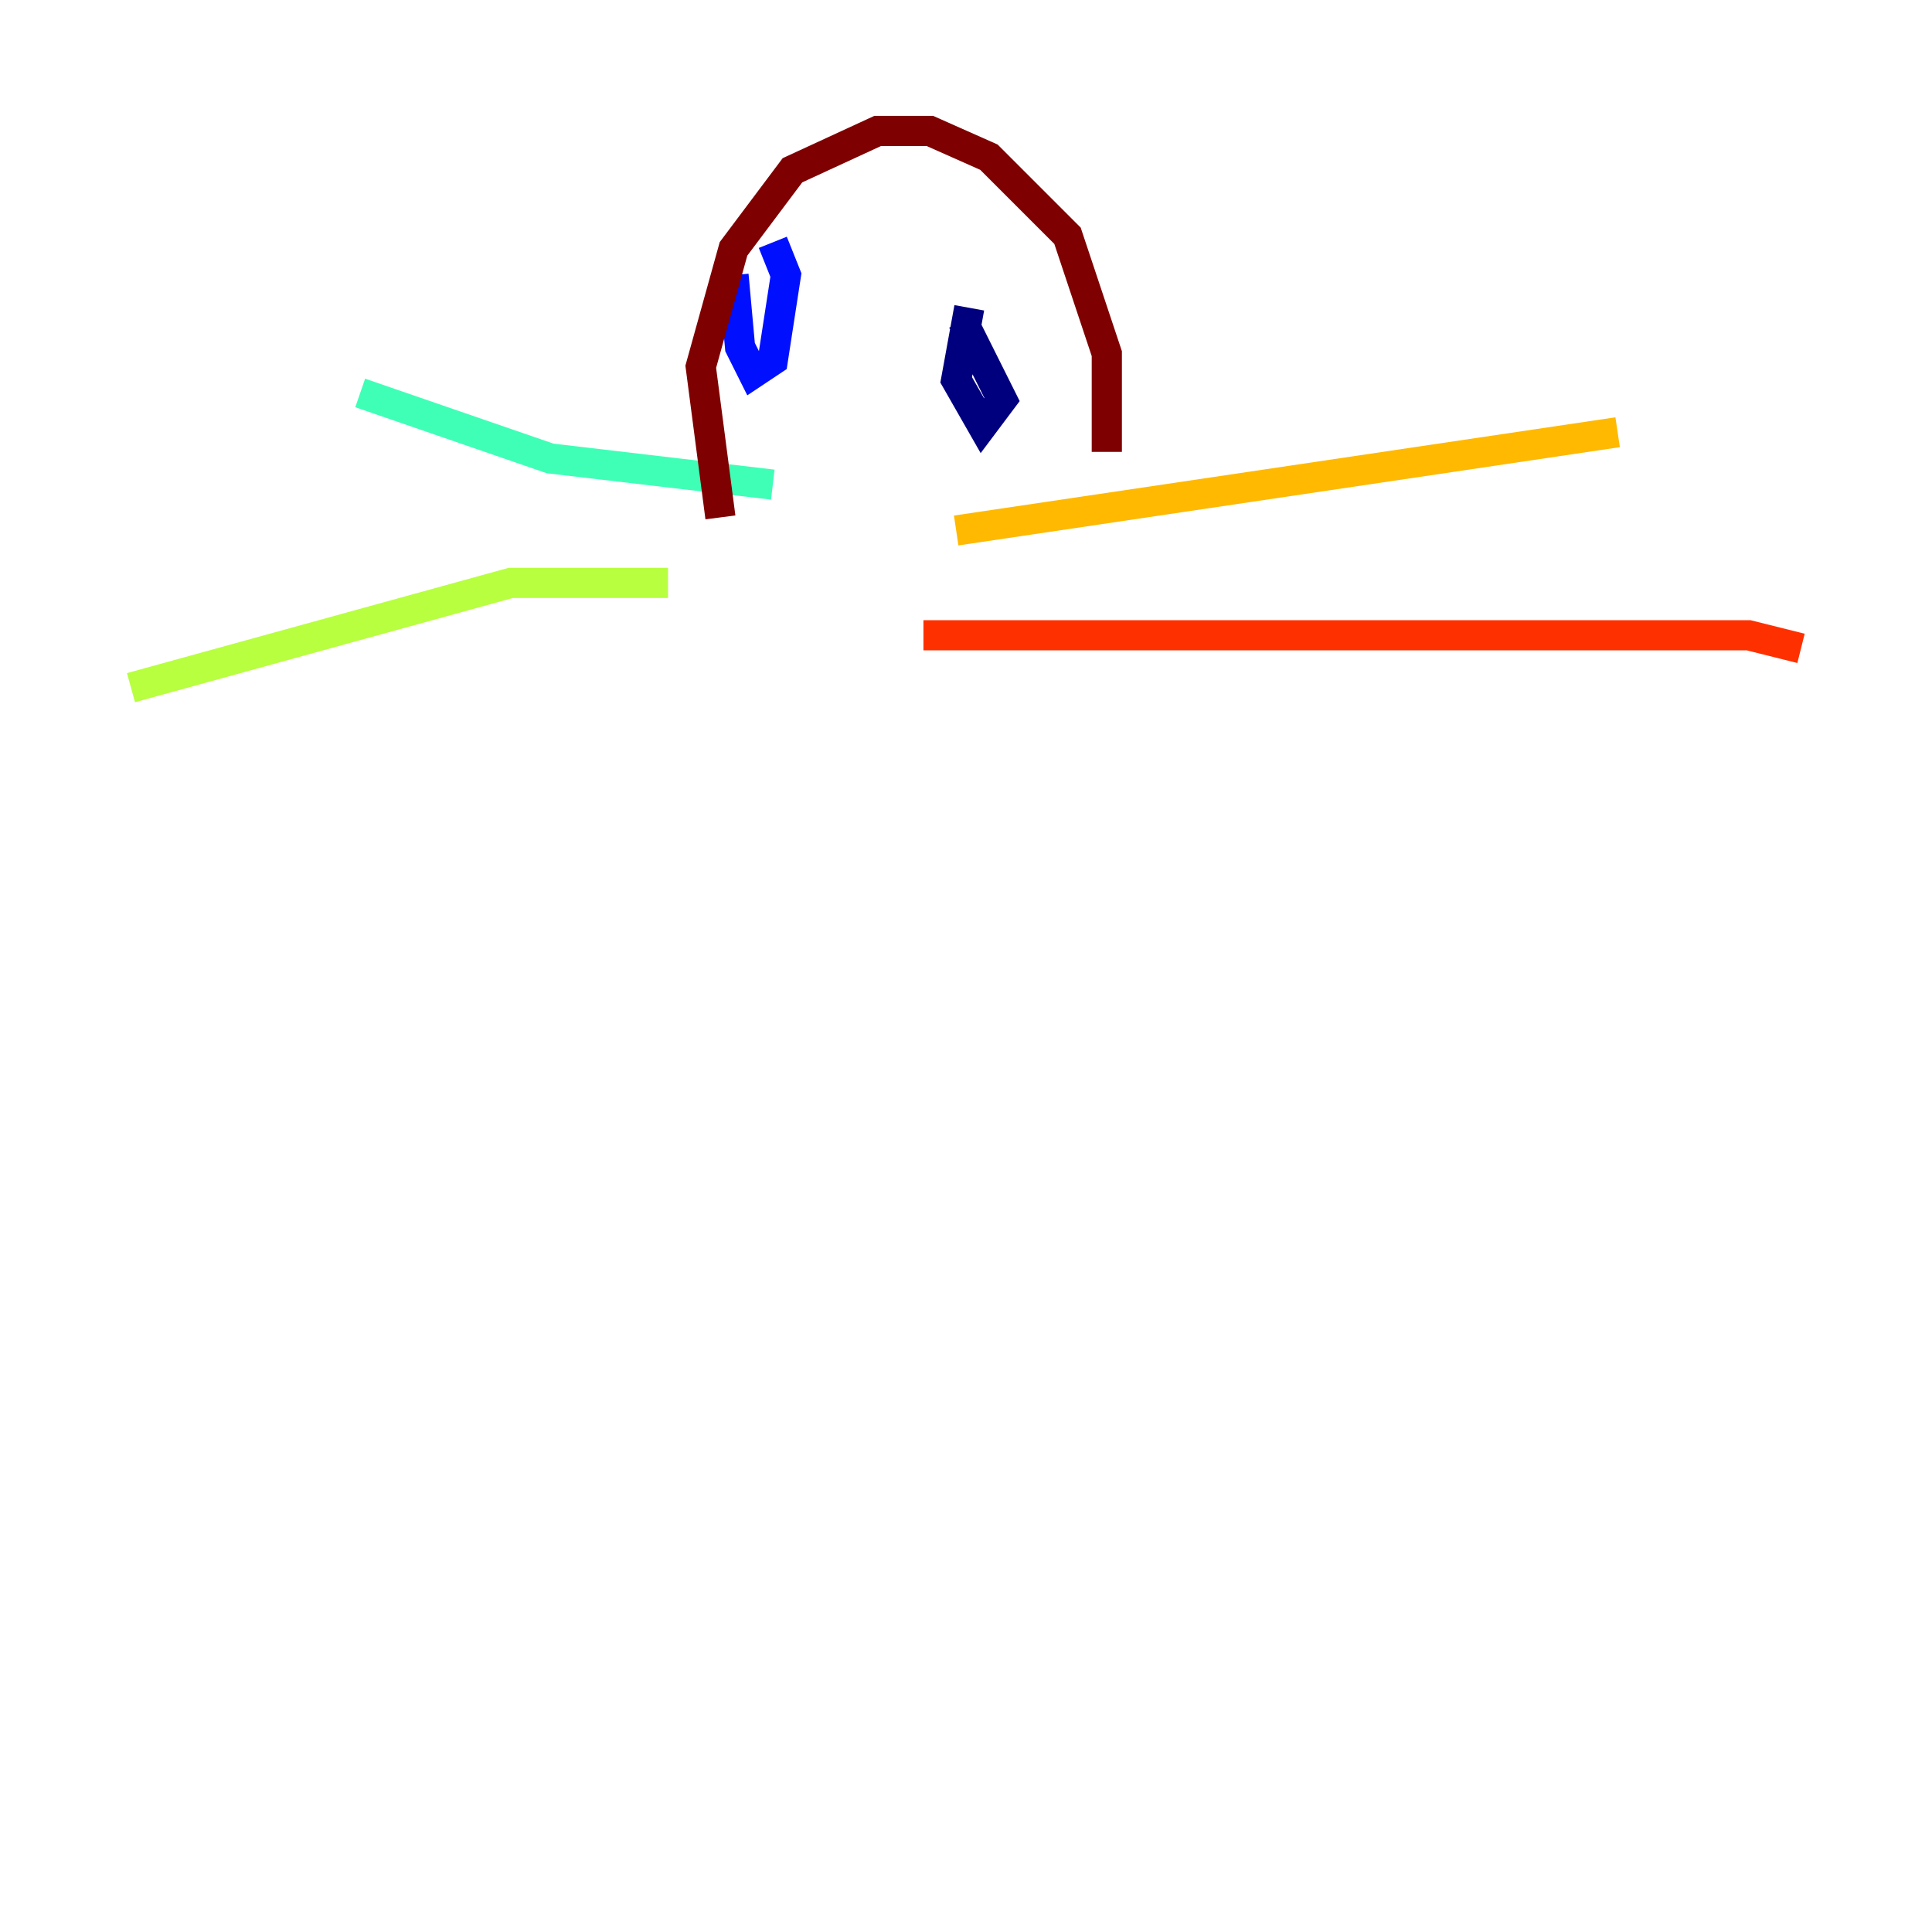 <?xml version="1.0" encoding="utf-8" ?>
<svg baseProfile="tiny" height="128" version="1.2" viewBox="0,0,128,128" width="128" xmlns="http://www.w3.org/2000/svg" xmlns:ev="http://www.w3.org/2001/xml-events" xmlns:xlink="http://www.w3.org/1999/xlink"><defs /><polyline fill="none" points="64.217,20.393 63.349,25.166 65.085,28.203 66.386,26.468 63.783,21.261" stroke="#00007f" stroke-width="2" /><polyline fill="none" points="48.597,18.224 49.031,22.997 49.898,24.732 51.2,23.864 52.068,18.224 51.2,16.054" stroke="#0010ff" stroke-width="2" /><polyline fill="none" points="55.973,35.58 55.973,35.58" stroke="#00a4ff" stroke-width="2" /><polyline fill="none" points="51.2,32.108 36.447,30.373 23.864,26.034" stroke="#3fffb7" stroke-width="2" /><polyline fill="none" points="44.258,38.617 33.844,38.617 8.678,45.559" stroke="#b7ff3f" stroke-width="2" /><polyline fill="none" points="63.349,35.146 107.173,28.637" stroke="#ffb900" stroke-width="2" /><polyline fill="none" points="61.18,42.088 115.851,42.088 119.322,42.956" stroke="#ff3000" stroke-width="2" /><polyline fill="none" points="73.329,29.939 73.329,23.43 70.725,15.62 65.519,10.414 61.614,8.678 58.142,8.678 52.502,11.281 48.597,16.488 46.427,24.298 47.729,34.278" stroke="#7f0000" stroke-width="2" /></svg>